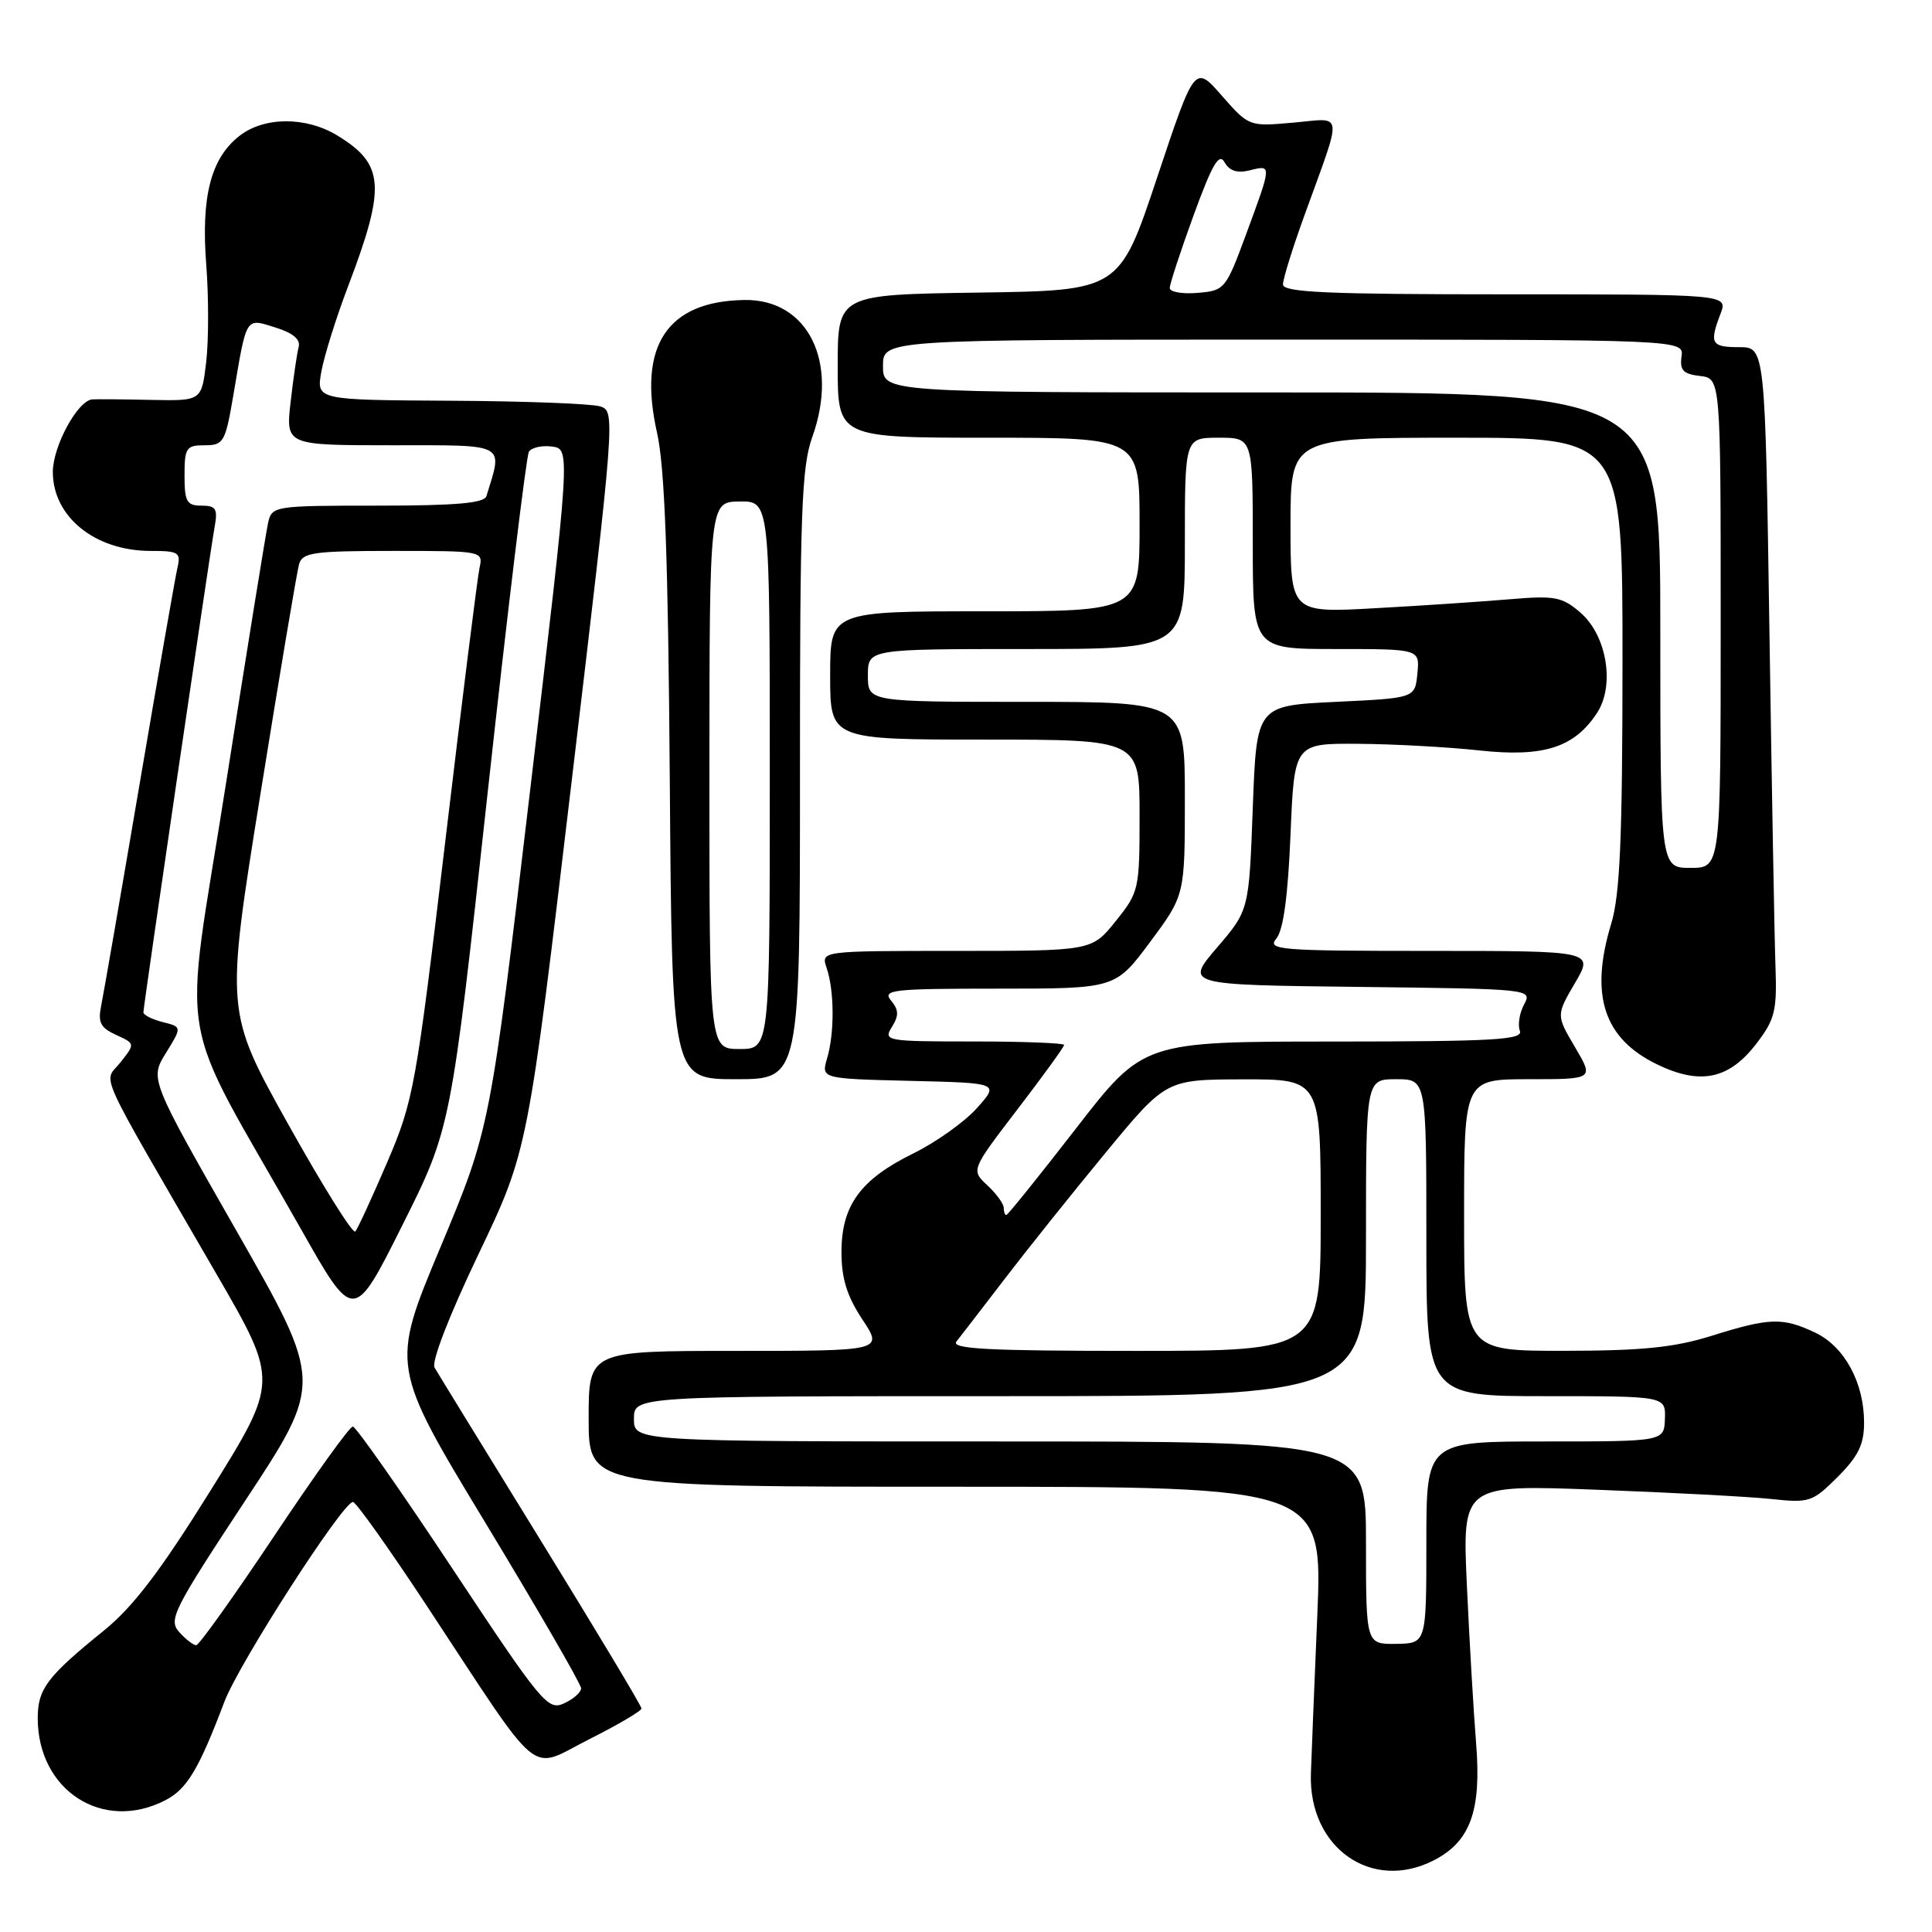<?xml version="1.0" encoding="UTF-8" standalone="no"?>
<!DOCTYPE svg PUBLIC "-//W3C//DTD SVG 1.1//EN" "http://www.w3.org/Graphics/SVG/1.1/DTD/svg11.dtd" >
<svg xmlns="http://www.w3.org/2000/svg" xmlns:xlink="http://www.w3.org/1999/xlink" version="1.1" viewBox="0 0 256 256">
 <g >
 <path fill="currentColor"
d=" M 190.03 246.48 C 194.83 244.00 196.30 239.93 195.60 231.10 C 195.26 226.92 194.71 217.48 194.37 210.11 C 193.76 196.72 193.76 196.72 211.63 197.40 C 221.46 197.77 231.86 198.32 234.75 198.63 C 239.74 199.17 240.18 199.02 243.50 195.70 C 246.24 192.96 247.00 191.39 247.00 188.50 C 247.00 183.20 244.40 178.42 240.52 176.58 C 236.22 174.54 234.49 174.59 226.84 176.99 C 221.86 178.55 217.65 178.98 207.25 178.99 C 194.00 179.00 194.00 179.00 194.00 161.00 C 194.00 143.00 194.00 143.00 202.60 143.00 C 211.20 143.00 211.20 143.00 208.70 138.76 C 206.20 134.52 206.20 134.52 208.69 130.26 C 211.19 126.00 211.19 126.00 189.47 126.00 C 169.41 126.00 167.86 125.87 169.13 124.35 C 170.05 123.24 170.66 118.75 171.00 110.60 C 171.50 98.50 171.50 98.50 180.00 98.56 C 184.68 98.59 191.90 98.99 196.05 99.44 C 204.53 100.36 208.61 99.06 211.62 94.46 C 214.01 90.81 212.91 84.18 209.41 81.17 C 206.99 79.08 206.02 78.90 200.10 79.40 C 196.47 79.71 188.44 80.25 182.25 80.59 C 171.00 81.22 171.00 81.22 171.00 69.61 C 171.00 58.00 171.00 58.00 193.00 58.00 C 215.00 58.00 215.00 58.00 214.99 87.75 C 214.98 111.21 214.66 118.54 213.49 122.41 C 210.62 131.87 212.49 137.61 219.58 141.04 C 225.32 143.82 229.13 143.01 232.76 138.25 C 235.19 135.07 235.47 133.91 235.26 128.08 C 235.13 124.46 234.77 104.51 234.46 83.75 C 233.89 46.00 233.89 46.00 230.44 46.00 C 226.74 46.00 226.47 45.52 227.98 41.57 C 228.95 39.00 228.95 39.00 199.48 39.00 C 175.86 39.00 170.00 38.74 170.00 37.69 C 170.00 36.97 171.29 32.81 172.88 28.44 C 177.96 14.40 178.12 15.65 171.36 16.25 C 165.51 16.77 165.49 16.77 161.90 12.68 C 158.31 8.58 158.31 8.58 153.32 23.54 C 148.33 38.50 148.33 38.50 129.67 38.77 C 111.00 39.04 111.00 39.04 111.00 48.52 C 111.00 58.00 111.00 58.00 131.00 58.00 C 151.00 58.00 151.00 58.00 151.00 69.50 C 151.00 81.00 151.00 81.00 130.50 81.00 C 110.00 81.00 110.00 81.00 110.00 89.50 C 110.00 98.00 110.00 98.00 130.50 98.00 C 151.00 98.00 151.00 98.00 151.00 108.06 C 151.00 117.86 150.92 118.22 147.83 122.06 C 144.67 126.00 144.67 126.00 126.72 126.00 C 108.77 126.00 108.77 126.00 109.53 128.25 C 110.56 131.26 110.59 136.87 109.60 140.22 C 108.80 142.93 108.80 142.93 120.61 143.22 C 132.42 143.50 132.42 143.50 129.45 146.83 C 127.81 148.66 124.02 151.36 121.03 152.83 C 114.02 156.27 111.50 159.72 111.50 165.90 C 111.50 169.41 112.22 171.73 114.26 174.82 C 117.03 179.00 117.03 179.00 97.51 179.00 C 78.00 179.00 78.00 179.00 78.00 188.00 C 78.00 197.00 78.00 197.00 126.64 197.00 C 175.28 197.00 175.28 197.00 174.54 214.25 C 174.14 223.74 173.76 233.09 173.70 235.04 C 173.38 244.86 181.79 250.75 190.03 246.48 Z  M 21.91 238.54 C 24.78 237.06 26.34 234.45 29.73 225.50 C 31.65 220.41 45.45 198.98 46.77 199.02 C 47.17 199.03 51.55 205.19 56.50 212.70 C 72.11 236.39 69.91 234.57 78.01 230.49 C 81.86 228.56 85.00 226.71 85.00 226.38 C 85.00 226.05 79.00 216.05 71.66 204.14 C 64.33 192.24 57.99 181.92 57.58 181.21 C 57.14 180.45 59.53 174.29 63.39 166.21 C 69.94 152.50 69.94 152.50 75.75 103.50 C 81.51 55.03 81.55 54.49 79.53 53.85 C 78.42 53.49 69.49 53.15 59.70 53.10 C 41.91 53.00 41.91 53.00 42.58 49.25 C 42.95 47.19 44.53 42.12 46.10 38.00 C 51.16 24.69 50.96 21.77 44.69 17.95 C 40.53 15.42 34.97 15.45 31.71 18.02 C 27.93 20.99 26.63 26.06 27.33 35.09 C 27.66 39.35 27.65 45.15 27.32 47.98 C 26.71 53.12 26.71 53.12 20.10 52.99 C 16.47 52.91 12.93 52.88 12.24 52.92 C 10.31 53.04 7.01 59.11 7.00 62.53 C 7.00 68.48 12.59 73.00 19.97 73.00 C 23.68 73.00 23.99 73.20 23.51 75.25 C 23.22 76.49 20.96 89.42 18.48 104.00 C 16.00 118.58 13.72 131.73 13.41 133.24 C 12.95 135.48 13.31 136.18 15.38 137.13 C 17.92 138.29 17.92 138.29 15.96 140.77 C 13.72 143.62 12.37 140.65 28.65 168.76 C 36.91 183.02 36.91 183.02 27.95 197.42 C 21.24 208.20 17.66 212.90 13.74 216.08 C 6.24 222.15 5.00 223.79 5.00 227.66 C 5.00 237.26 13.64 242.82 21.91 238.54 Z  M 106.00 102.75 C 105.99 67.93 106.21 61.88 107.63 57.91 C 111.20 47.98 107.06 39.62 98.65 39.75 C 88.39 39.90 84.48 45.82 87.05 57.29 C 88.09 61.88 88.53 73.83 88.75 103.25 C 89.04 143.00 89.04 143.00 97.52 143.00 C 106.00 143.00 106.00 143.00 106.00 102.75 Z  M 181.00 204.44 C 181.00 191.00 181.00 191.00 132.50 191.00 C 84.00 191.00 84.00 191.00 84.00 188.00 C 84.00 185.00 84.00 185.00 132.50 185.00 C 181.00 185.00 181.00 185.00 181.00 164.00 C 181.00 143.00 181.00 143.00 185.00 143.00 C 189.00 143.00 189.00 143.00 189.00 164.00 C 189.00 185.00 189.00 185.00 204.86 185.00 C 220.71 185.00 220.71 185.00 220.61 188.00 C 220.50 191.00 220.50 191.00 204.75 191.00 C 189.00 191.00 189.00 191.00 189.00 204.38 C 189.00 217.76 189.00 217.76 185.00 217.82 C 181.00 217.87 181.00 217.87 181.00 204.44 Z  M 126.74 177.75 C 127.29 177.06 130.15 173.34 133.12 169.47 C 136.08 165.60 142.10 158.07 146.50 152.74 C 154.50 143.04 154.50 143.04 164.75 143.02 C 175.00 143.00 175.00 143.00 175.00 161.00 C 175.00 179.00 175.00 179.00 150.38 179.00 C 130.82 179.00 125.96 178.74 126.74 177.75 Z  M 133.00 160.04 C 133.00 159.51 132.02 158.17 130.83 157.06 C 128.66 155.04 128.66 155.04 134.83 146.98 C 138.22 142.55 141.00 138.72 141.00 138.46 C 141.00 138.21 135.60 138.00 128.99 138.00 C 117.40 138.00 117.02 137.93 118.18 136.08 C 119.12 134.57 119.10 133.83 118.07 132.58 C 116.88 131.15 118.24 131.00 132.28 131.00 C 147.80 131.00 147.80 131.00 152.40 124.81 C 157.00 118.62 157.00 118.62 157.00 105.81 C 157.00 93.00 157.00 93.00 136.00 93.00 C 115.00 93.00 115.00 93.00 115.00 89.50 C 115.00 86.00 115.00 86.00 136.00 86.00 C 157.00 86.00 157.00 86.00 157.00 72.00 C 157.00 58.00 157.00 58.00 161.50 58.00 C 166.00 58.00 166.00 58.00 166.00 72.00 C 166.00 86.00 166.00 86.00 177.06 86.00 C 188.13 86.00 188.13 86.00 187.81 89.25 C 187.50 92.50 187.50 92.50 177.00 93.00 C 166.50 93.50 166.50 93.50 166.00 107.05 C 165.50 120.61 165.50 120.61 161.27 125.55 C 157.03 130.50 157.03 130.50 180.04 130.77 C 202.92 131.04 203.04 131.05 201.95 133.10 C 201.34 134.23 201.09 135.80 201.39 136.58 C 201.85 137.78 198.11 138.00 176.72 138.01 C 151.50 138.01 151.50 138.01 142.59 149.51 C 137.69 155.83 133.53 161.00 133.34 161.00 C 133.15 161.00 133.00 160.57 133.00 160.04 Z  M 220.00 83.50 C 220.00 52.00 220.00 52.00 168.50 52.00 C 117.00 52.00 117.00 52.00 117.00 48.50 C 117.00 45.00 117.00 45.00 170.06 45.00 C 223.13 45.00 223.13 45.00 222.81 47.25 C 222.56 49.06 223.04 49.56 225.25 49.82 C 228.00 50.13 228.00 50.13 228.00 82.57 C 228.00 115.00 228.00 115.00 224.00 115.00 C 220.00 115.00 220.00 115.00 220.00 83.50 Z  M 155.00 38.16 C 155.00 37.63 156.42 33.30 158.16 28.52 C 160.63 21.75 161.53 20.20 162.26 21.50 C 162.91 22.65 163.94 22.98 165.60 22.57 C 168.53 21.83 168.54 21.76 165.13 31.00 C 162.42 38.34 162.28 38.51 158.68 38.81 C 156.66 38.98 155.00 38.69 155.00 38.16 Z  M 59.98 207.90 C 53.12 197.53 47.16 189.04 46.75 189.02 C 46.34 189.01 41.66 195.53 36.35 203.50 C 31.03 211.47 26.38 218.00 26.00 218.00 C 25.62 218.00 24.60 217.21 23.74 216.25 C 22.29 214.63 22.96 213.31 32.49 198.85 C 42.81 183.20 42.81 183.20 31.33 163.09 C 19.85 142.98 19.85 142.98 21.99 139.52 C 24.12 136.07 24.12 136.07 21.56 135.43 C 20.15 135.07 19.00 134.49 19.00 134.14 C 19.01 133.29 27.81 73.26 28.45 69.75 C 28.87 67.42 28.61 67.00 26.70 67.00 C 24.75 67.00 24.45 66.48 24.45 63.00 C 24.45 59.33 24.68 59.00 27.12 59.00 C 29.64 59.00 29.86 58.61 30.94 52.25 C 32.71 41.80 32.50 42.14 36.51 43.40 C 38.83 44.12 39.85 44.98 39.57 45.99 C 39.35 46.82 38.87 50.09 38.51 53.25 C 37.86 59.00 37.86 59.00 51.95 59.00 C 67.33 59.00 66.64 58.63 64.45 65.75 C 64.16 66.67 60.39 67.00 50.05 67.00 C 36.34 67.00 36.03 67.05 35.53 69.25 C 35.25 70.49 32.74 86.02 29.95 103.78 C 24.23 140.26 23.02 133.09 39.88 162.86 C 46.87 175.23 46.87 175.23 53.31 162.36 C 59.75 149.50 59.75 149.50 64.60 105.19 C 67.27 80.83 69.74 60.43 70.08 59.86 C 70.43 59.30 71.81 58.99 73.15 59.17 C 75.59 59.50 75.59 59.50 70.27 104.50 C 64.95 149.50 64.95 149.50 58.36 165.27 C 51.76 181.03 51.76 181.03 64.38 201.88 C 71.32 213.35 77.00 223.17 77.00 223.71 C 77.00 224.24 75.98 225.14 74.73 225.71 C 72.59 226.69 71.76 225.68 59.98 207.90 Z  M 38.18 148.95 C 29.87 134.05 29.87 134.05 34.50 105.27 C 37.04 89.45 39.35 75.71 39.63 74.75 C 40.07 73.21 41.56 73.00 52.09 73.00 C 63.96 73.00 64.03 73.01 63.54 75.25 C 63.27 76.49 61.22 92.80 59.00 111.50 C 55.11 144.13 54.80 145.84 51.31 154.00 C 49.30 158.68 47.40 162.81 47.08 163.18 C 46.76 163.56 42.76 157.15 38.18 148.95 Z  M 94.00 102.75 C 94.01 66.50 94.01 66.50 98.00 66.45 C 102.00 66.40 102.00 66.40 102.00 102.70 C 102.00 139.00 102.00 139.00 98.00 139.00 C 94.00 139.00 94.00 139.00 94.00 102.75 Z "/>
</g>
</svg>